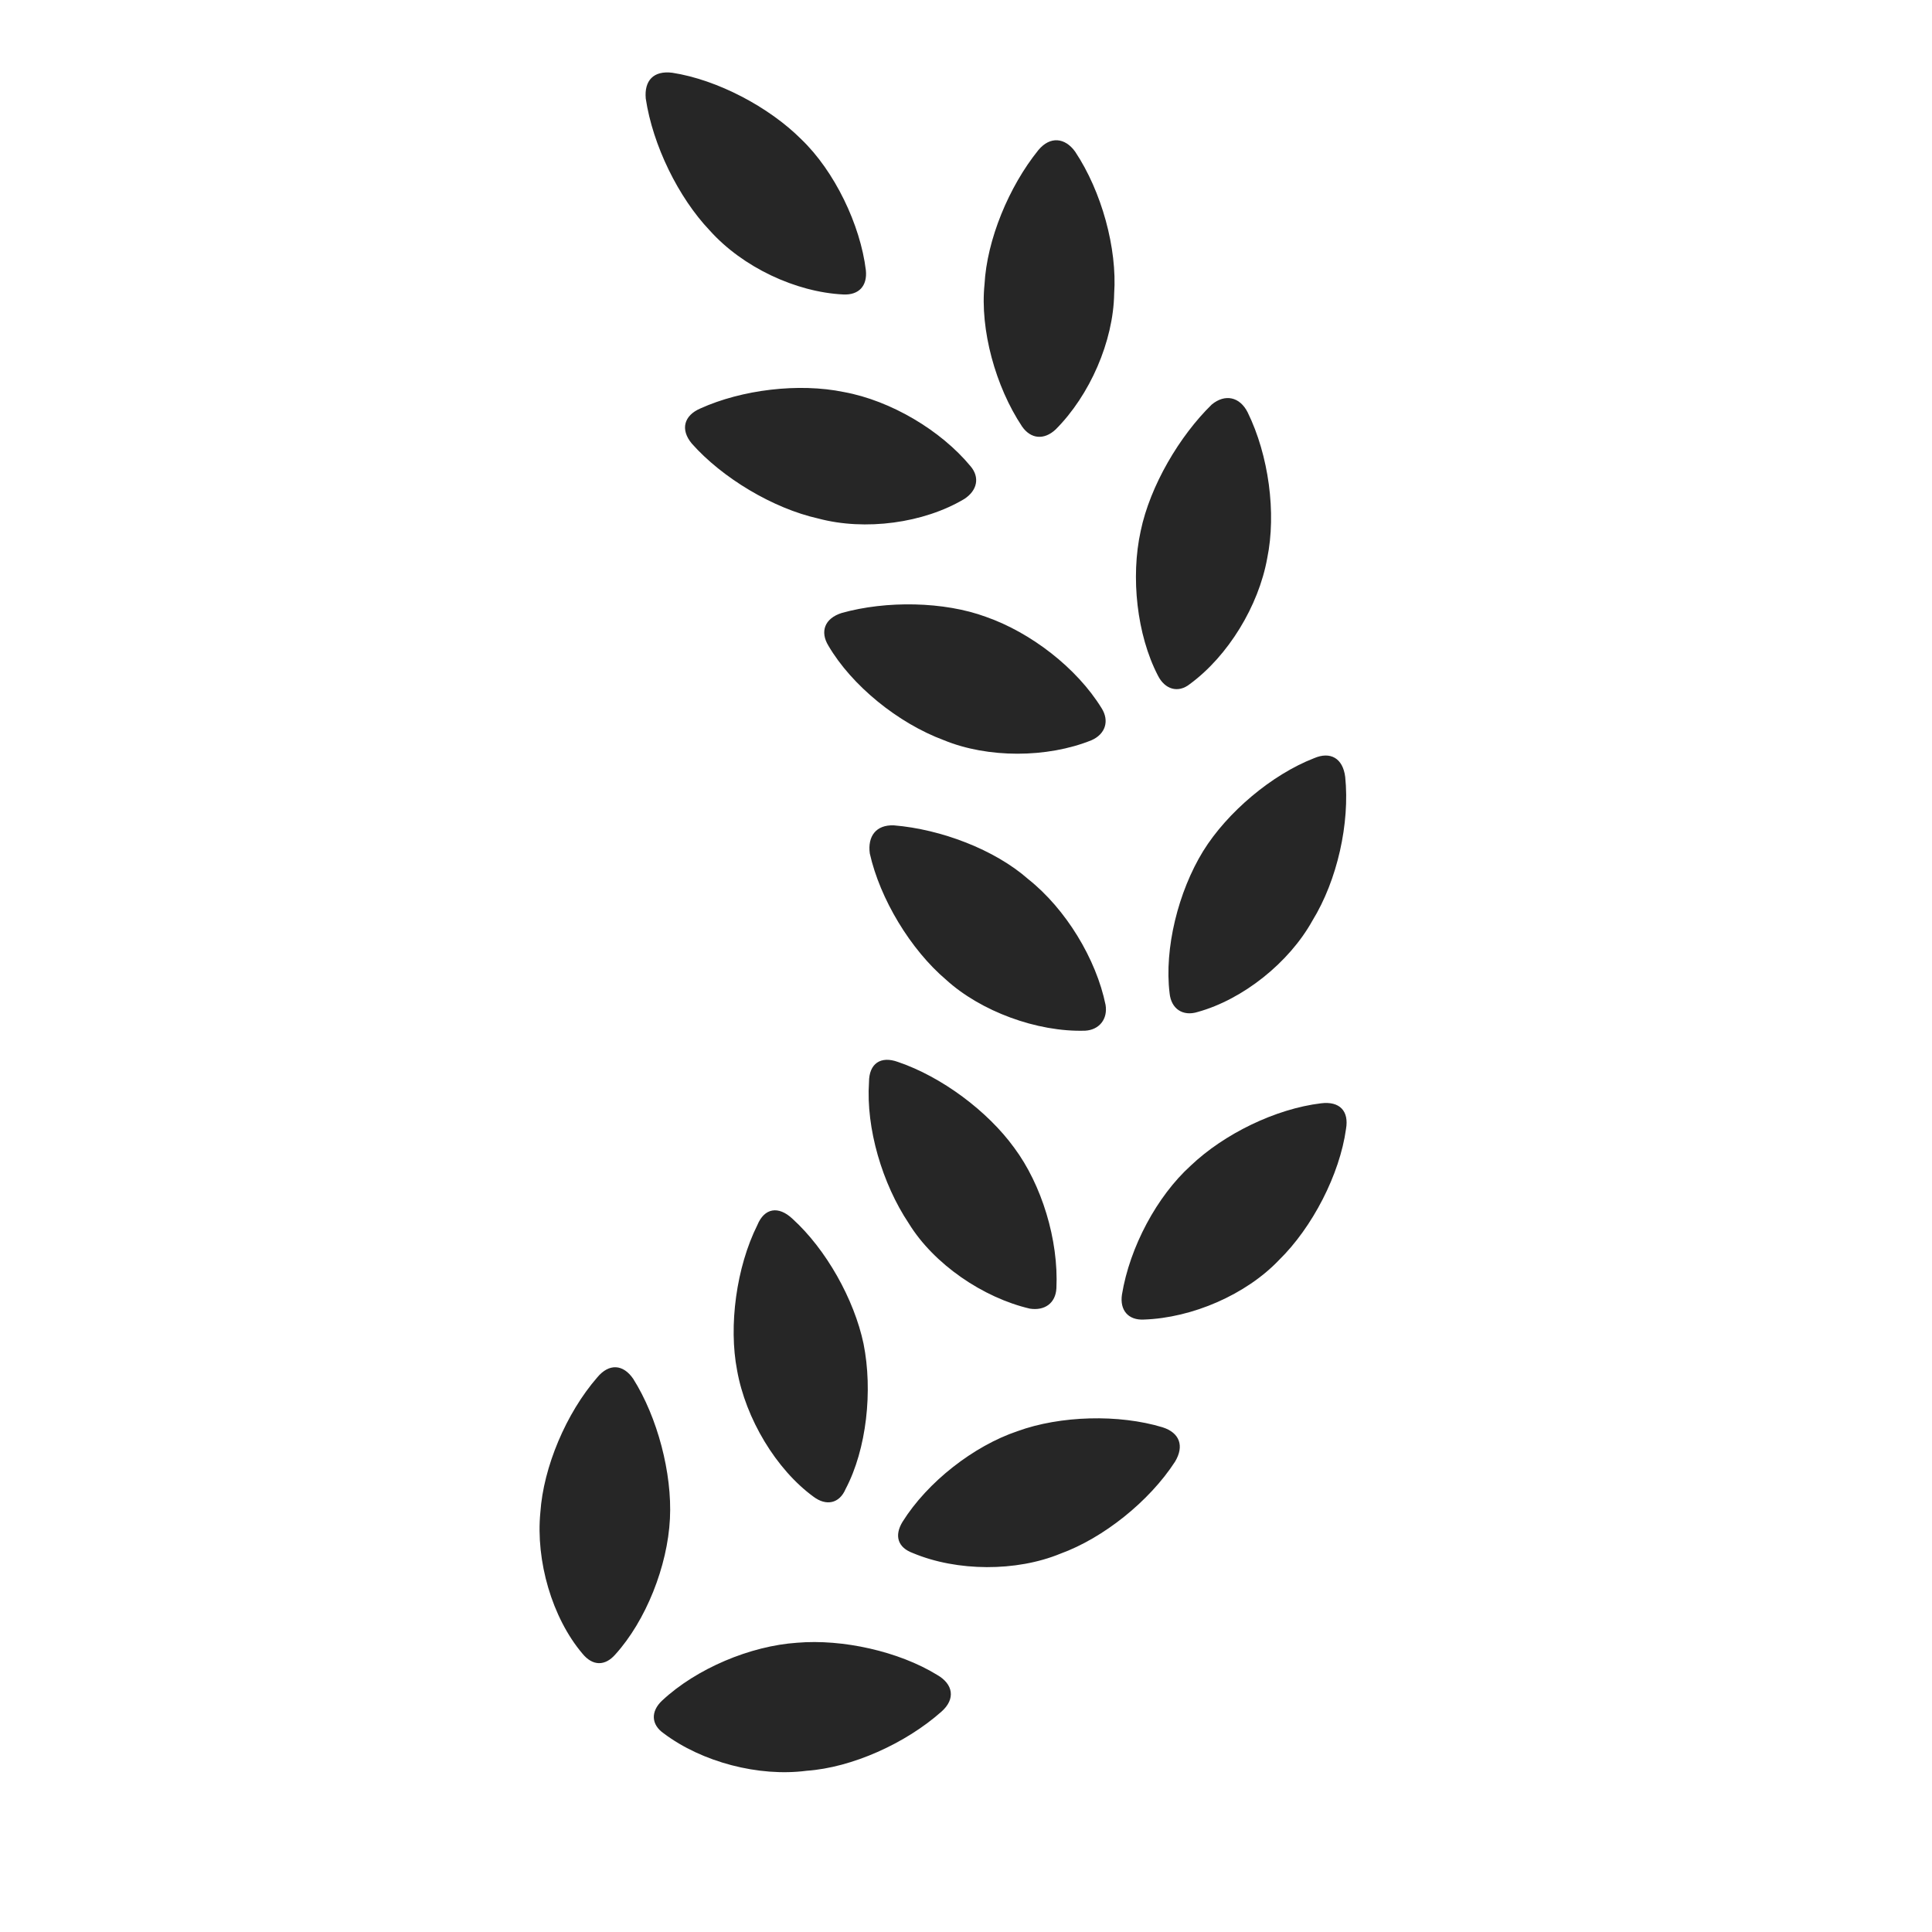 <svg width="29" height="29" viewBox="0 0 29 29" fill="currentColor" xmlns="http://www.w3.org/2000/svg">
<g clip-path="url(#clip0_2207_36363)">
<path d="M11.966 24.658C11.263 24.705 10.454 25.045 9.939 25.526C9.763 25.69 9.775 25.889 9.962 26.018C10.536 26.451 11.392 26.674 12.107 26.58C12.786 26.533 13.595 26.17 14.134 25.69C14.345 25.502 14.31 25.279 14.064 25.139C13.489 24.787 12.646 24.6 11.966 24.658ZM9.505 20.697C9.353 20.475 9.142 20.463 8.966 20.674C8.497 21.213 8.157 22.022 8.111 22.701C8.04 23.428 8.286 24.283 8.743 24.822C8.896 25.01 9.083 25.01 9.236 24.834C9.693 24.33 10.021 23.51 10.056 22.795C10.091 22.115 9.868 21.272 9.505 20.697ZM15.271 21.483C14.614 21.705 13.923 22.244 13.548 22.842C13.419 23.053 13.478 23.229 13.7 23.311C14.368 23.592 15.259 23.592 15.915 23.322C16.56 23.088 17.251 22.537 17.638 21.94C17.779 21.705 17.708 21.506 17.45 21.424C16.794 21.225 15.915 21.248 15.271 21.483ZM11.896 18.295C11.685 18.096 11.474 18.131 11.368 18.389C11.052 19.022 10.935 19.901 11.064 20.569C11.193 21.295 11.65 22.057 12.212 22.467C12.4 22.608 12.599 22.572 12.693 22.35C13.009 21.752 13.103 20.873 12.962 20.17C12.821 19.502 12.4 18.752 11.896 18.295ZM20.204 16.947C20.251 16.678 20.11 16.526 19.829 16.561C19.149 16.643 18.376 17.018 17.872 17.498C17.368 17.955 16.958 18.717 16.841 19.432C16.806 19.666 16.935 19.819 17.169 19.807C17.896 19.783 18.704 19.432 19.196 18.916C19.7 18.424 20.11 17.627 20.204 16.947ZM13.478 15.94C13.22 15.846 13.044 15.963 13.044 16.244C12.997 16.936 13.243 17.768 13.642 18.365C14.017 18.975 14.755 19.479 15.458 19.643C15.681 19.678 15.845 19.561 15.857 19.338C15.892 18.611 15.634 17.779 15.224 17.229C14.825 16.678 14.134 16.162 13.478 15.94ZM15.435 13.197C14.931 12.752 14.122 12.447 13.419 12.389C13.15 12.377 13.021 12.553 13.056 12.811C13.208 13.49 13.665 14.252 14.204 14.709C14.72 15.178 15.564 15.494 16.29 15.471C16.501 15.459 16.63 15.295 16.595 15.084C16.454 14.393 15.997 13.643 15.435 13.197ZM20.192 11.662C20.157 11.381 19.97 11.275 19.724 11.381C19.091 11.627 18.423 12.19 18.06 12.775C17.685 13.385 17.474 14.24 17.556 14.908C17.579 15.143 17.755 15.26 17.978 15.19C18.657 15.002 19.349 14.451 19.7 13.819C20.075 13.209 20.263 12.354 20.192 11.662ZM14.802 9.26C14.169 9.026 13.302 9.014 12.634 9.201C12.376 9.283 12.306 9.483 12.435 9.693C12.786 10.291 13.478 10.854 14.169 11.111C14.825 11.381 15.716 11.381 16.384 11.111C16.595 11.018 16.654 10.819 16.536 10.631C16.161 10.022 15.47 9.494 14.802 9.26ZM18.728 6.19C18.61 5.955 18.388 5.908 18.189 6.072C17.708 6.541 17.263 7.291 17.122 7.971C16.97 8.662 17.064 9.529 17.38 10.139C17.485 10.35 17.685 10.408 17.86 10.268C18.435 9.846 18.892 9.096 19.021 8.381C19.161 7.701 19.044 6.834 18.728 6.19ZM12.669 5.885C11.989 5.744 11.134 5.85 10.513 6.131C10.267 6.236 10.208 6.447 10.384 6.658C10.841 7.174 11.603 7.631 12.282 7.783C12.986 7.971 13.864 7.854 14.474 7.49C14.673 7.361 14.708 7.162 14.568 6.998C14.122 6.459 13.372 6.014 12.669 5.885ZM16.138 2.276C15.986 2.065 15.763 2.041 15.587 2.252C15.142 2.803 14.814 3.6 14.778 4.268C14.708 4.947 14.943 5.803 15.341 6.401C15.47 6.588 15.669 6.611 15.845 6.447C16.36 5.932 16.712 5.123 16.724 4.408C16.771 3.729 16.536 2.873 16.138 2.276ZM10.091 1.092C9.81 1.057 9.669 1.209 9.693 1.479C9.798 2.182 10.185 2.967 10.653 3.459C11.146 4.01 11.943 4.385 12.657 4.42C12.892 4.432 13.021 4.291 12.997 4.057C12.915 3.377 12.528 2.568 12.025 2.088C11.544 1.608 10.771 1.197 10.091 1.092Z" fill="currentColor" fill-opacity="0.85"/>
</g>
<defs>
<clipPath id="clip0_2207_36363">
<rect width="12.114" height="25.592" fill="currentColor" transform="translate(8.099 1.087)"/>
</clipPath>
</defs>
</svg>
